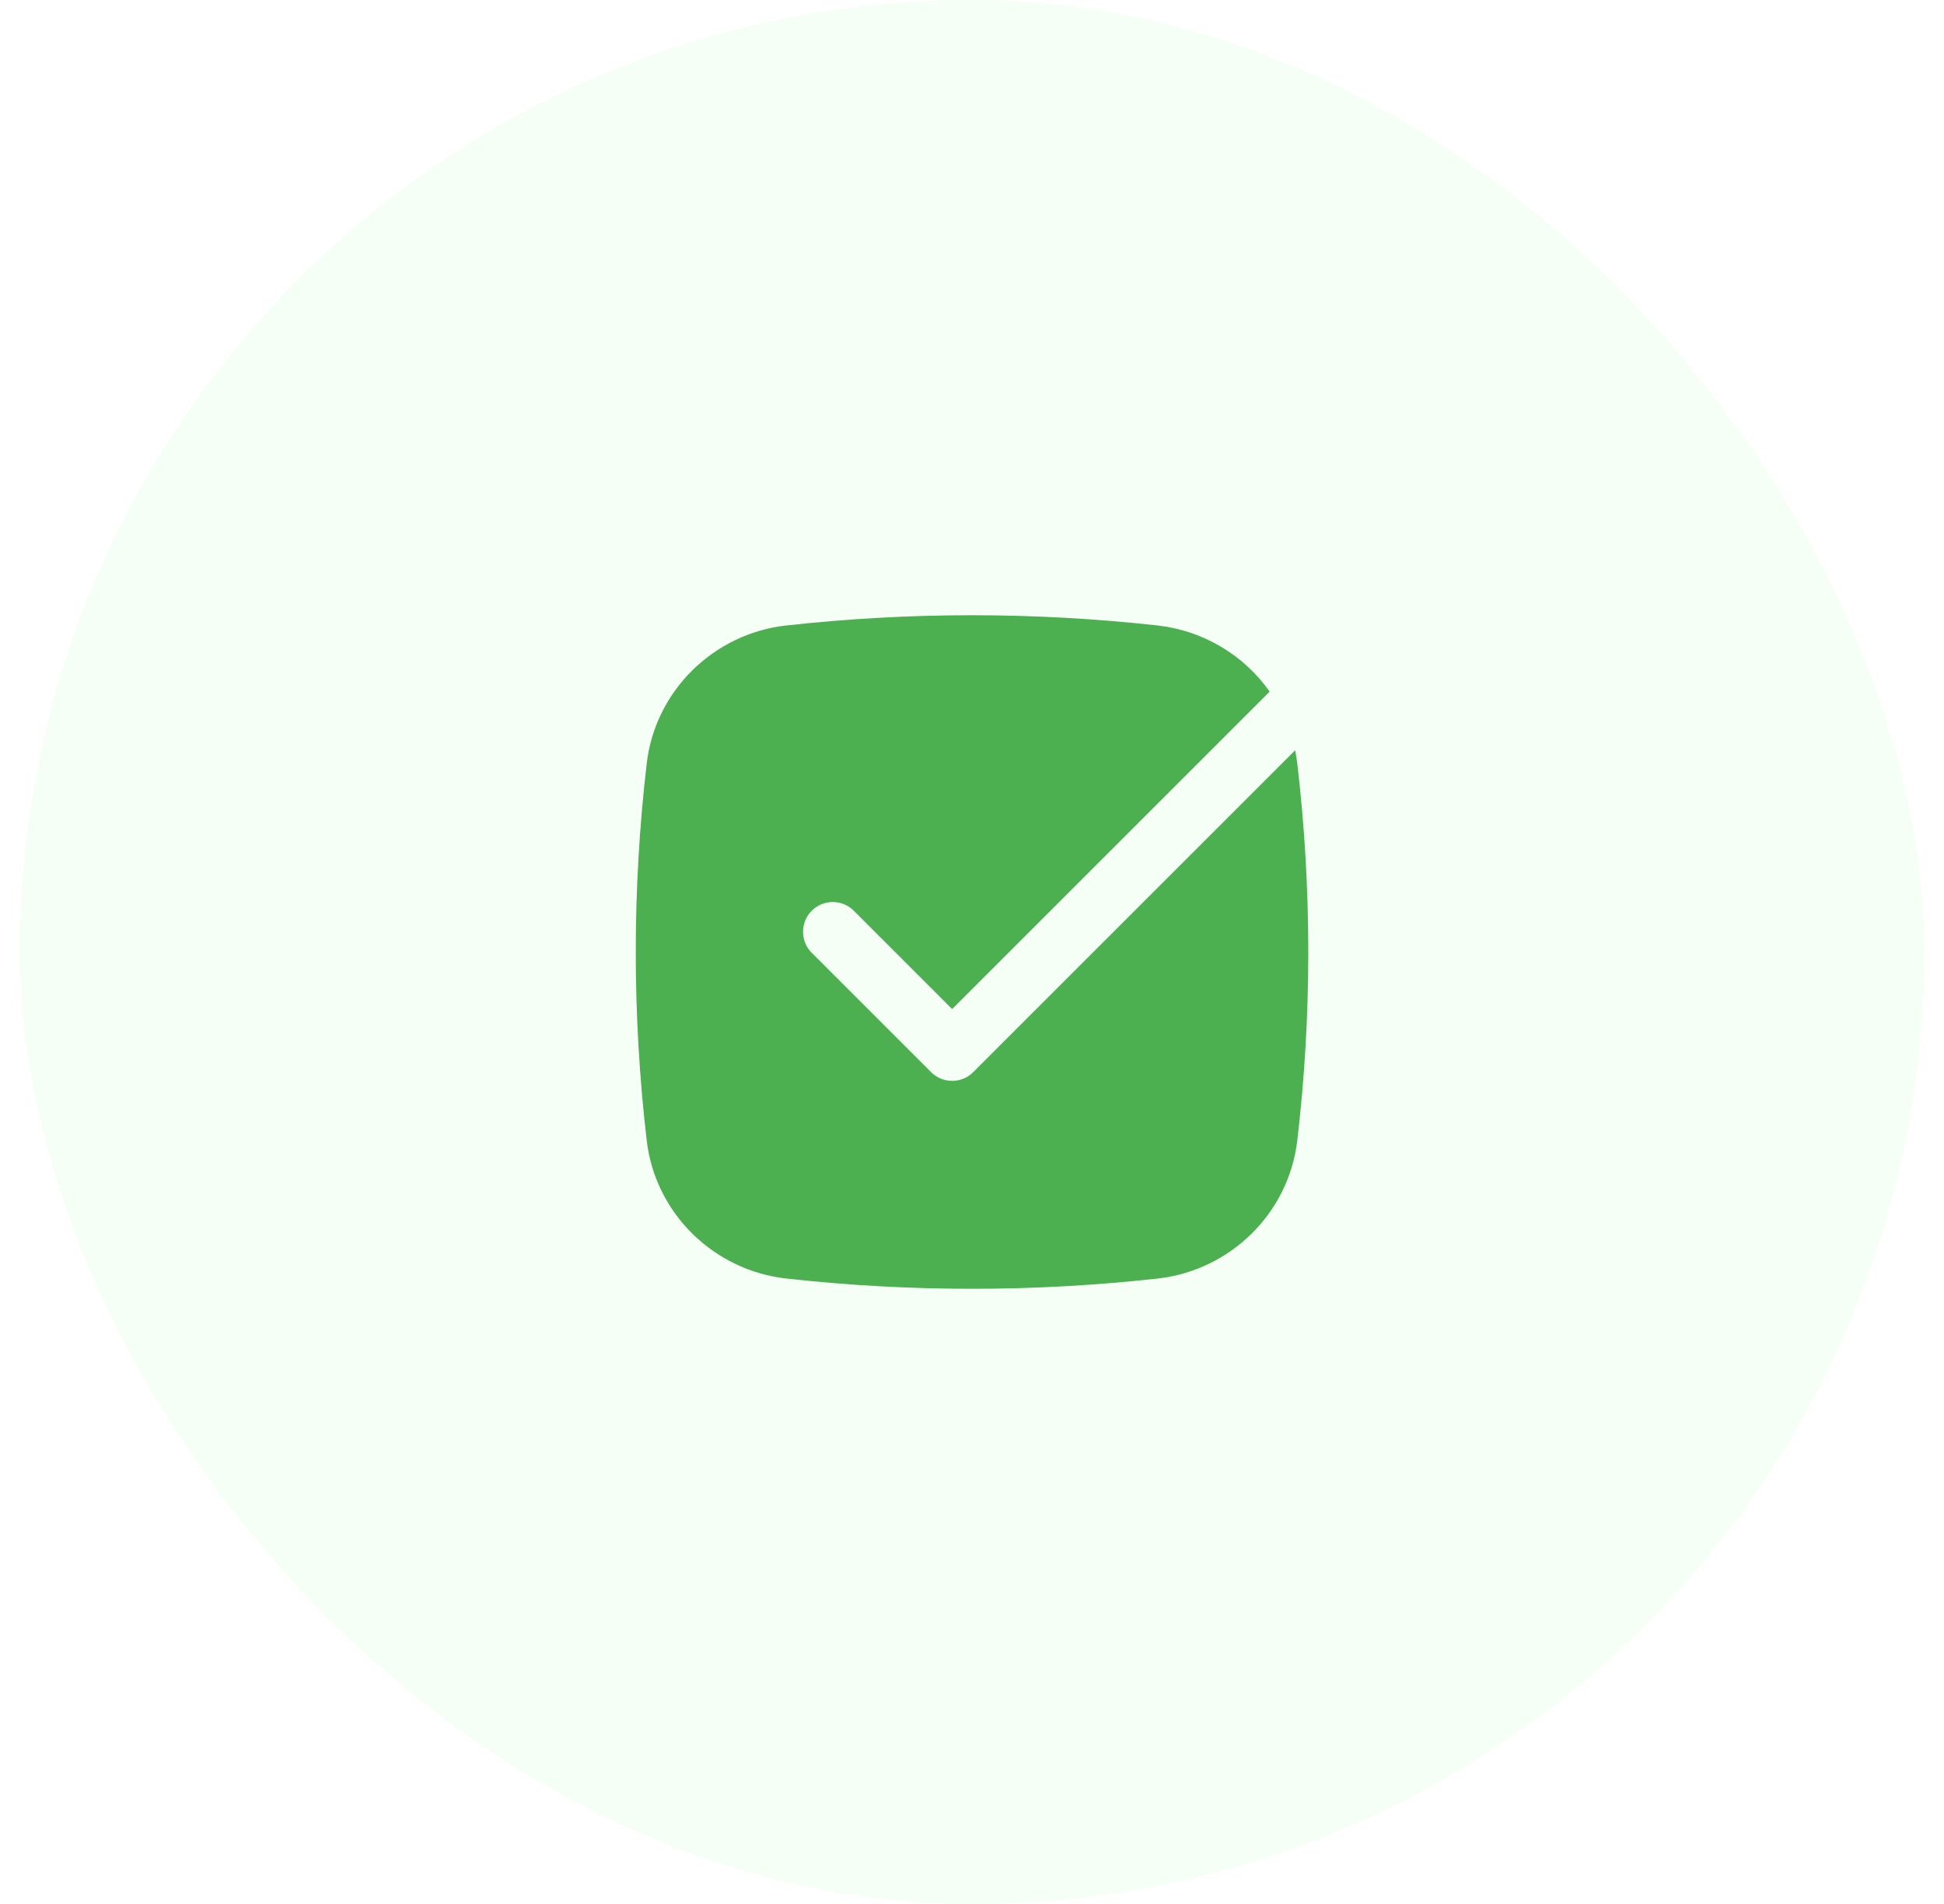 <svg width="49" height="48" viewBox="0 0 49 48" fill="none" xmlns="http://www.w3.org/2000/svg">
<rect x="0.5" width="48" height="48" rx="24" fill="#98FB98" fill-opacity="0.1"/>
<path d="M19.817 15.769C22.93 15.424 26.07 15.424 29.183 15.769C29.744 15.832 30.285 16.013 30.771 16.301C31.258 16.588 31.677 16.975 32.003 17.436L24 25.439L21.53 22.969C21.461 22.897 21.378 22.84 21.287 22.801C21.195 22.762 21.096 22.741 20.997 22.74C20.897 22.739 20.799 22.759 20.706 22.796C20.614 22.834 20.531 22.89 20.46 22.96C20.39 23.031 20.334 23.114 20.297 23.207C20.259 23.299 20.24 23.398 20.241 23.497C20.242 23.597 20.262 23.695 20.302 23.787C20.341 23.878 20.398 23.961 20.47 24.03L23.47 27.03C23.611 27.171 23.801 27.249 24 27.249C24.199 27.249 24.389 27.171 24.53 27.03L32.646 18.915C32.668 19.024 32.686 19.135 32.699 19.248C33.069 22.405 33.069 25.595 32.699 28.752C32.484 30.588 31.009 32.027 29.183 32.232C26.07 32.577 22.93 32.577 19.817 32.232C17.99 32.027 16.515 30.588 16.301 28.752C15.933 25.595 15.933 22.405 16.301 19.248C16.515 17.411 17.991 15.973 19.817 15.768" fill="#4CAF50"/>
</svg>
